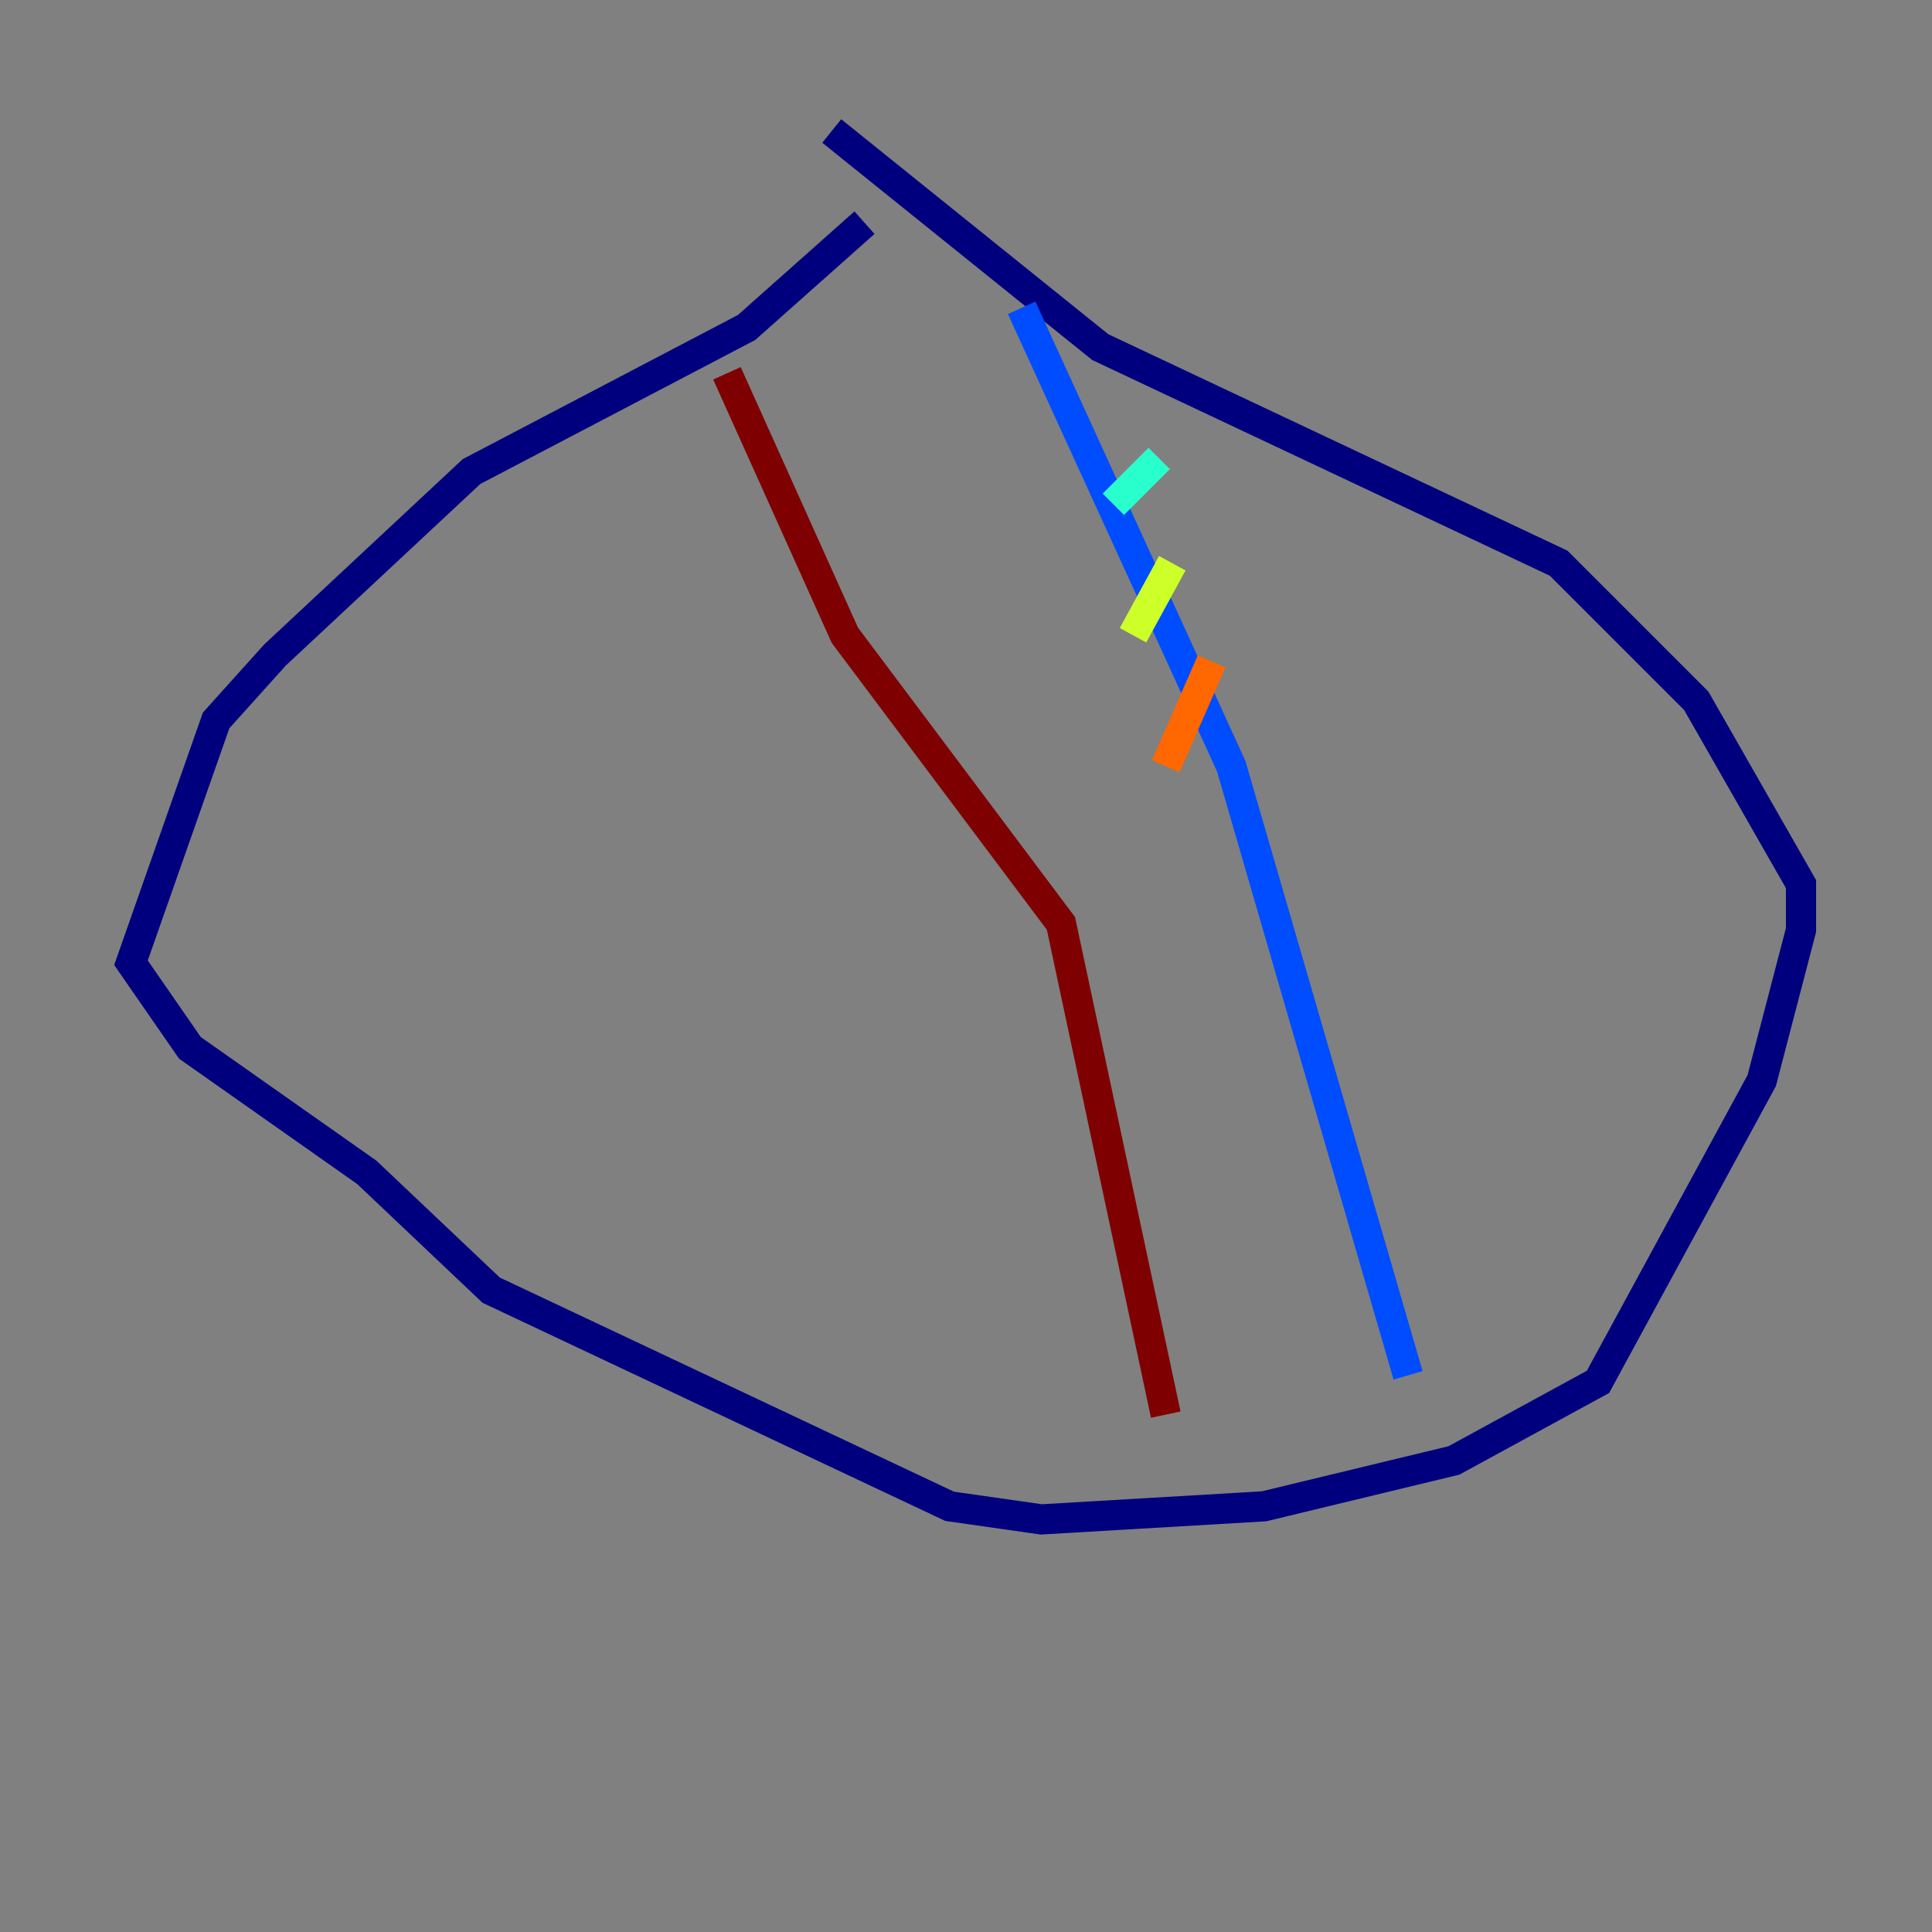 <?xml version="1.0" encoding="utf-8" ?>
<svg baseProfile="tiny" height="128" version="1.2" viewBox="0,0,128,128" width="128" xmlns="http://www.w3.org/2000/svg" xmlns:ev="http://www.w3.org/2001/xml-events" xmlns:xlink="http://www.w3.org/1999/xlink"><rect x="0" y="0" width="128" height="128" fill="#808080" stroke="none"/><defs /><polyline fill="none" points="57.275,14.752 49.464,21.695 31.241,31.241 18.224,43.39 14.319,47.729 8.678,63.783 12.583,69.424 24.298,77.668 32.542,85.478 62.915,99.797 68.99,100.664 83.742,99.797 96.325,96.759 105.871,91.552 116.719,71.593 119.322,61.614 119.322,58.576 112.38,46.427 103.268,37.315 72.895,22.997 55.105,8.678" stroke="#00007f" stroke-width="2" /><polyline fill="none" points="67.688,20.393 81.573,50.766 93.288,91.119" stroke="#004cff" stroke-width="2" /><polyline fill="none" points="76.8,30.373 73.763,33.41" stroke="#29ffcd" stroke-width="2" /><polyline fill="none" points="77.668,37.315 75.064,42.088" stroke="#cdff29" stroke-width="2" /><polyline fill="none" points="80.271,43.824 77.234,50.766" stroke="#ff6700" stroke-width="2" /><polyline fill="none" points="48.163,24.732 55.973,42.088 70.291,61.18 77.234,93.722" stroke="#7f0000" stroke-width="2" /></svg>